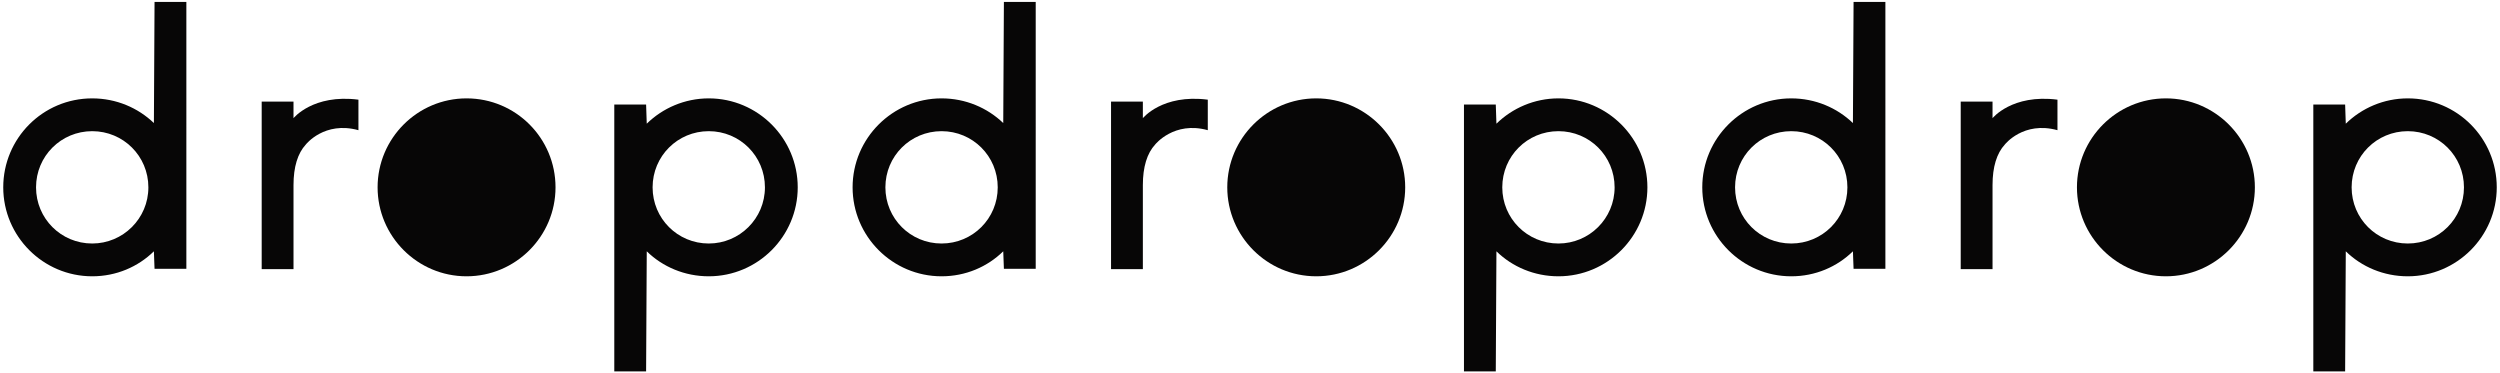 <?xml version="1.0" encoding="utf-8"?>
<!-- Generator: Adobe Illustrator 25.0.1, SVG Export Plug-In . SVG Version: 6.00 Build 0)  -->
<svg version="1.1" id="레이어_1" xmlns="http://www.w3.org/2000/svg" xmlns:xlink="http://www.w3.org/1999/xlink" x="0px"
	 y="0px" viewBox="0 0 770 115" style="enable-background:new 0 0 770 115;" xml:space="preserve">
<style type="text/css">
	.st0{fill:#070606;}
</style>
<g>
	<g>
		<path class="st0" d="M94.2,44.5c-2.5,2.7-3.8,6.9-3.8,12.5v25.9h-9.8V31.3h9.8v5.1c0,0,6-7.5,20-5.7v9.4
			C99.9,37.2,94.2,44.5,94.2,44.5z"/>
		<path class="st0" d="M47.6,0.6l-0.2,37.3c-4.9-4.7-11.6-7.6-19-7.6C13.2,30.3,1,42.6,1,57.7s12.3,27.4,27.4,27.4
			c7.4,0,14.1-2.9,19-7.7l0.2,5.4h9.8V0.6H47.6z M28.4,75c-9.6,0-17.3-7.7-17.3-17.3c0-9.6,7.7-17.3,17.3-17.3s17.3,7.7,17.3,17.3
			C45.7,67.3,37.9,75,28.4,75z"/>
		<path class="st0" d="M218.3,30.3c-7.4,0-14.2,3-19.1,7.8l-0.2-5.9h-9.8v82.2h9.8l0.2-37c4.9,4.8,11.7,7.7,19.1,7.7
			c15.1,0,27.4-12.3,27.4-27.4S233.4,30.3,218.3,30.3z M218.3,75c-9.6,0-17.3-7.7-17.3-17.3c0-9.6,7.7-17.3,17.3-17.3
			s17.3,7.7,17.3,17.3C235.6,67.3,227.8,75,218.3,75z"/>
		<path class="st0" d="M143.7,30.3c-15.1,0-27.4,12.3-27.4,27.4s12.3,27.4,27.4,27.4c15.1,0,27.4-12.3,27.4-27.4
			S158.9,30.3,143.7,30.3z"/>
	</g>
	<g>
		<path class="st0" d="M355.8,44.5c-2.5,2.7-3.8,6.9-3.8,12.5v25.9h-9.8V31.3h9.8v5.1c0,0,6-7.5,20-5.7v9.4
			C361.6,37.2,355.8,44.5,355.8,44.5z"/>
		<path class="st0" d="M309.2,0.6L309,37.9c-4.9-4.7-11.6-7.6-19-7.6c-15.1,0-27.4,12.3-27.4,27.4s12.3,27.4,27.4,27.4
			c7.4,0,14.1-2.9,19-7.7l0.2,5.4h9.8V0.6H309.2z M290,75c-9.6,0-17.3-7.7-17.3-17.3c0-9.6,7.7-17.3,17.3-17.3s17.3,7.7,17.3,17.3
			C307.3,67.3,299.6,75,290,75z"/>
		<path class="st0" d="M480,30.3c-7.4,0-14.2,3-19.1,7.8l-0.2-5.9h-9.8v82.2h9.8l0.2-37c4.9,4.8,11.7,7.7,19.1,7.7
			c15.1,0,27.4-12.3,27.4-27.4S495.1,30.3,480,30.3z M480,75c-9.6,0-17.3-7.7-17.3-17.3c0-9.6,7.7-17.3,17.3-17.3
			s17.3,7.7,17.3,17.3C497.3,67.3,489.5,75,480,75z"/>
		<path class="st0" d="M405.4,30.3c-15.1,0-27.4,12.3-27.4,27.4s12.3,27.4,27.4,27.4s27.4-12.3,27.4-27.4S420.5,30.3,405.4,30.3z"/>
	</g>
	<g>
		<path class="st0" d="M617.5,44.5c-2.5,2.7-3.8,6.9-3.8,12.5v25.9h-9.8V31.3h9.8v5.1c0,0,6-7.5,20-5.7v9.4
			C623.2,37.2,617.5,44.5,617.5,44.5z"/>
		<path class="st0" d="M570.9,0.6l-0.2,37.3c-4.9-4.7-11.6-7.6-19-7.6c-15.1,0-27.4,12.3-27.4,27.4s12.3,27.4,27.4,27.4
			c7.4,0,14.1-2.9,19-7.7l0.2,5.4h9.8V0.6H570.9z M551.7,75c-9.6,0-17.3-7.7-17.3-17.3c0-9.6,7.7-17.3,17.3-17.3S569,48.1,569,57.7
			C569,67.3,561.3,75,551.7,75z"/>
		<path class="st0" d="M741.6,30.3c-7.4,0-14.2,3-19.1,7.8l-0.2-5.9h-9.8v82.2h9.8l0.2-37c4.9,4.8,11.7,7.7,19.1,7.7
			c15.1,0,27.4-12.3,27.4-27.4S756.8,30.3,741.6,30.3z M741.6,75c-9.6,0-17.3-7.7-17.3-17.3c0-9.6,7.7-17.3,17.3-17.3
			s17.3,7.7,17.3,17.3C758.9,67.3,751.2,75,741.6,75z"/>
		<path class="st0" d="M667.1,30.3c-15.1,0-27.4,12.3-27.4,27.4s12.3,27.4,27.4,27.4s27.4-12.3,27.4-27.4S682.2,30.3,667.1,30.3z"/>
	</g>
</g>
</svg>
